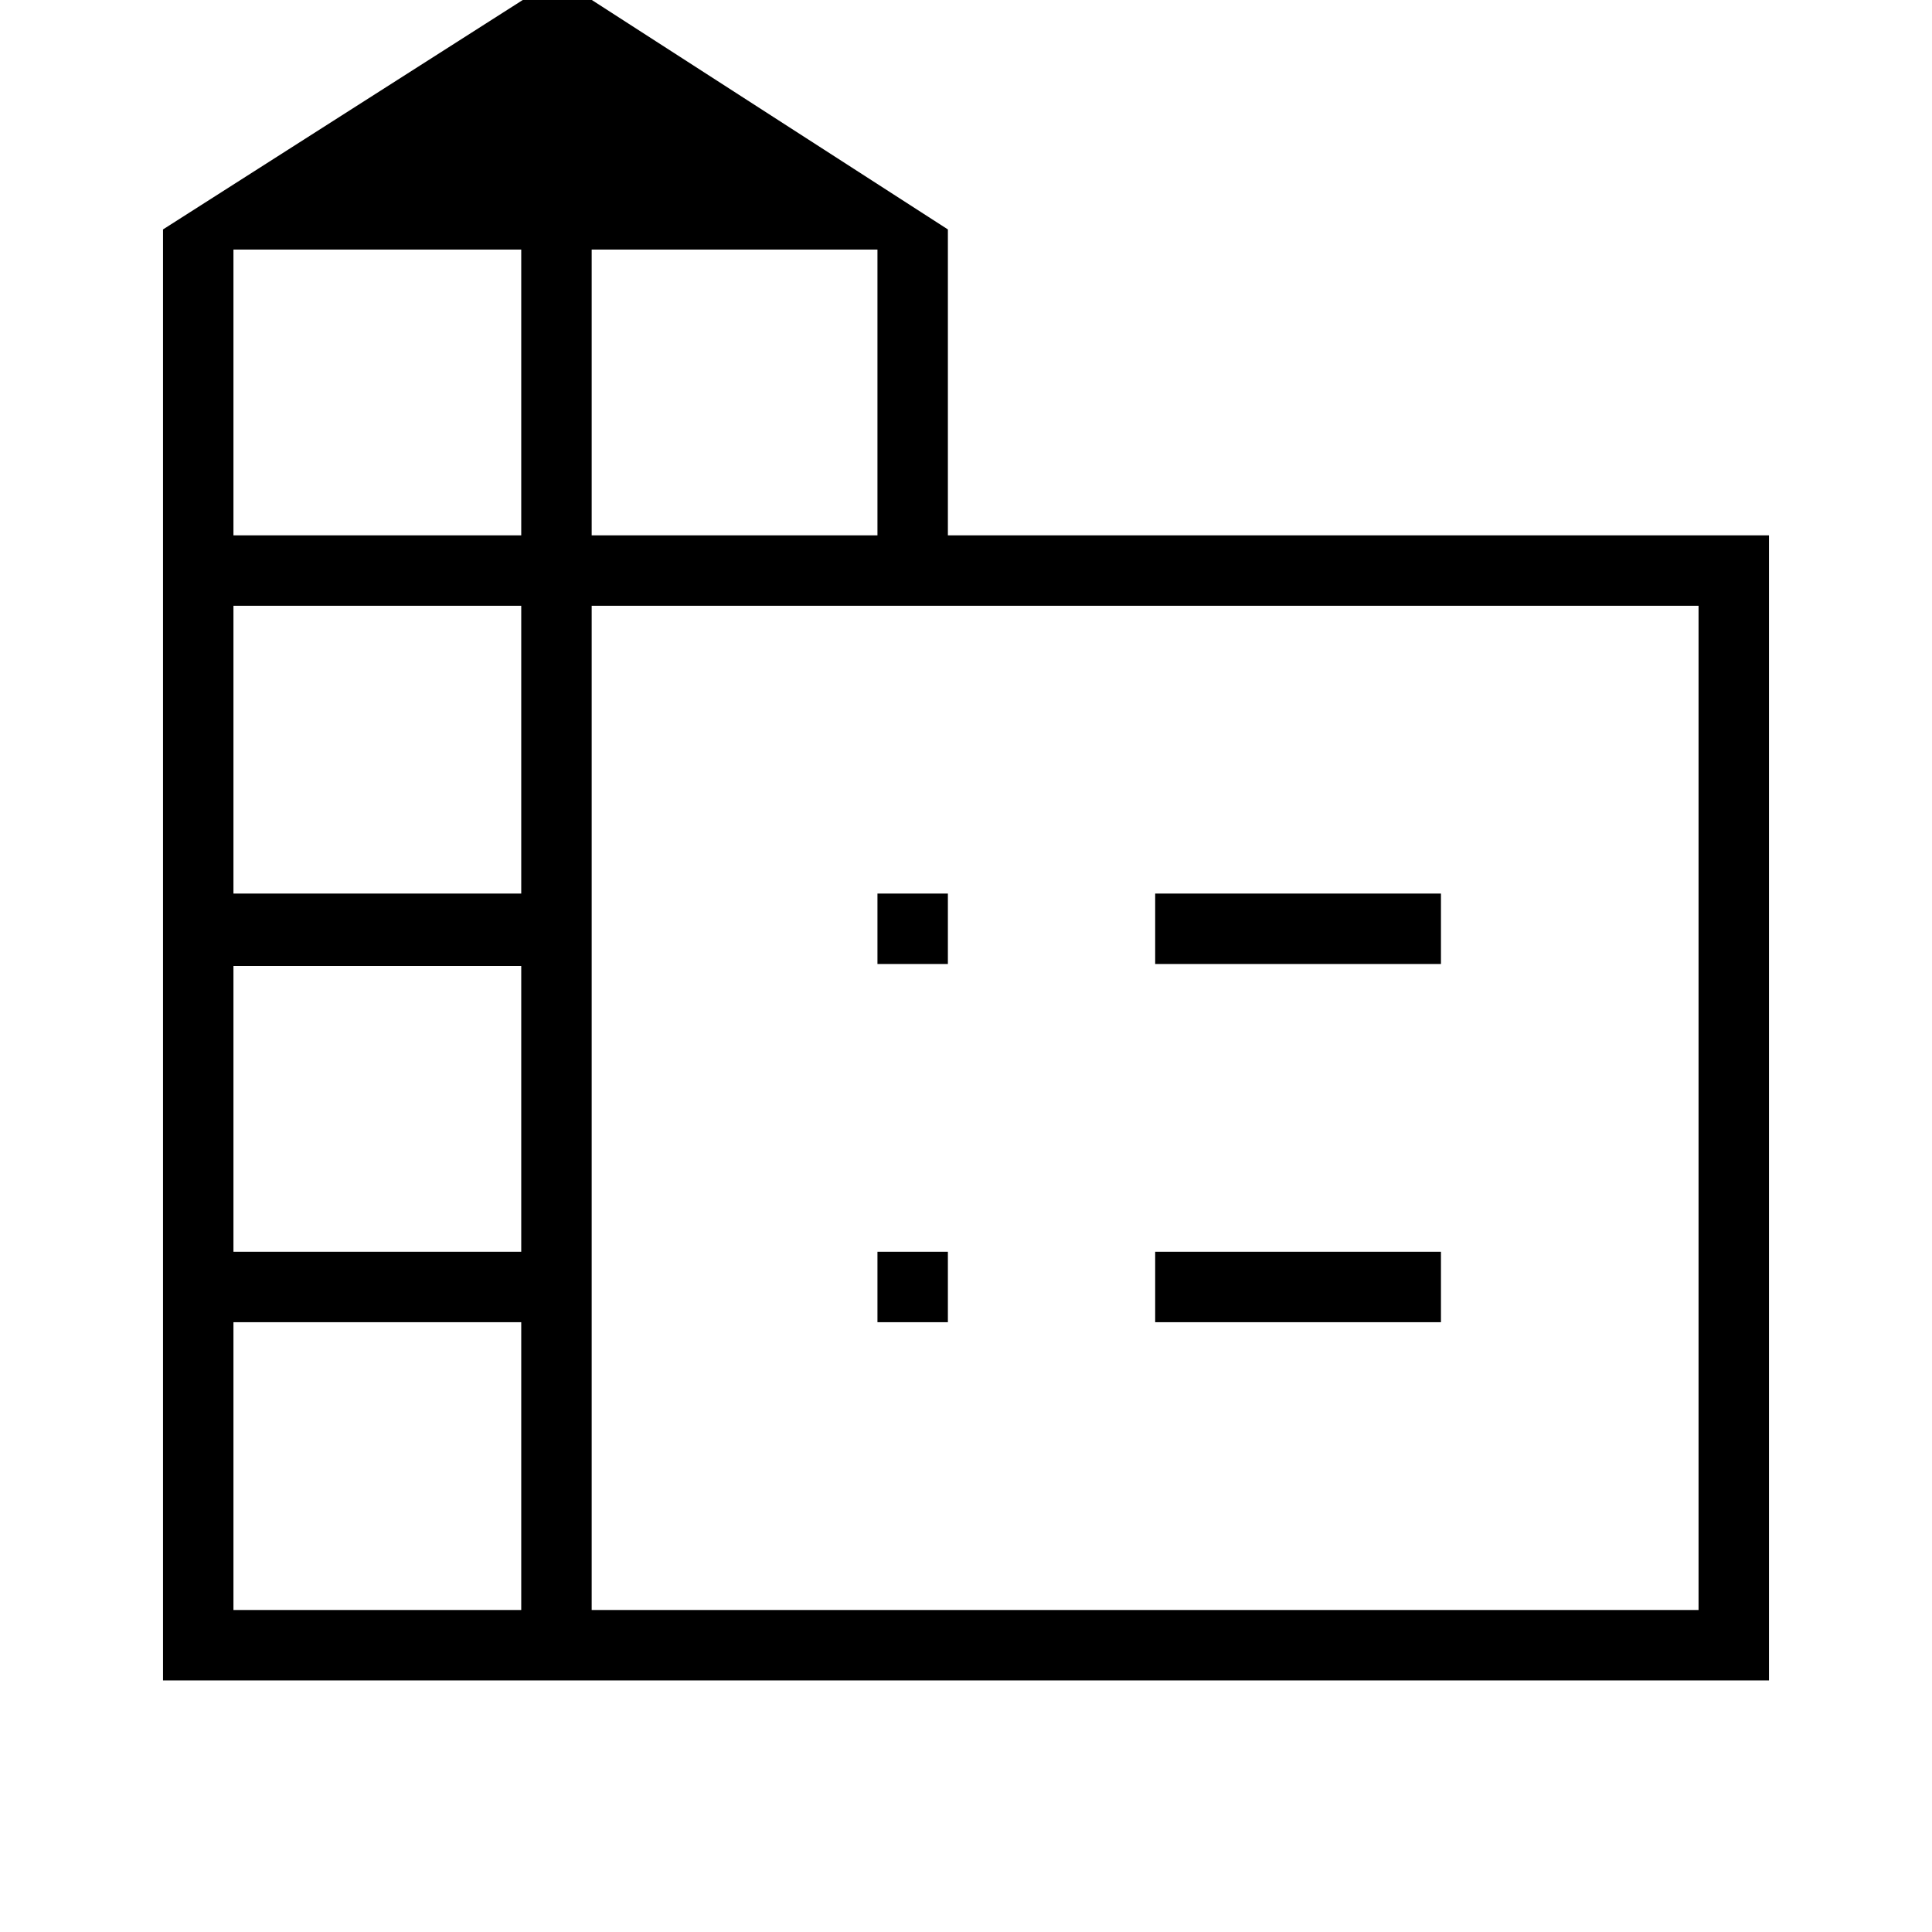 <svg xmlns="http://www.w3.org/2000/svg" height="48" viewBox="0 -960 960 960" width="48"><path d="M81-125v-721l196-125 194 125v152h408v569H81Zm35-35h143v-143H116v143Zm0-178h143v-142H116v142Zm0-178h143v-143H116v143Zm0-178h143v-142H116v142Zm178 0h142v-142H294v142Zm0 534h550v-499H294v499Zm280-321v-35h142v35H574Zm0 178v-35h142v35H574ZM436-481v-35h35v35h-35Zm0 178v-35h35v35h-35Z"/></svg>